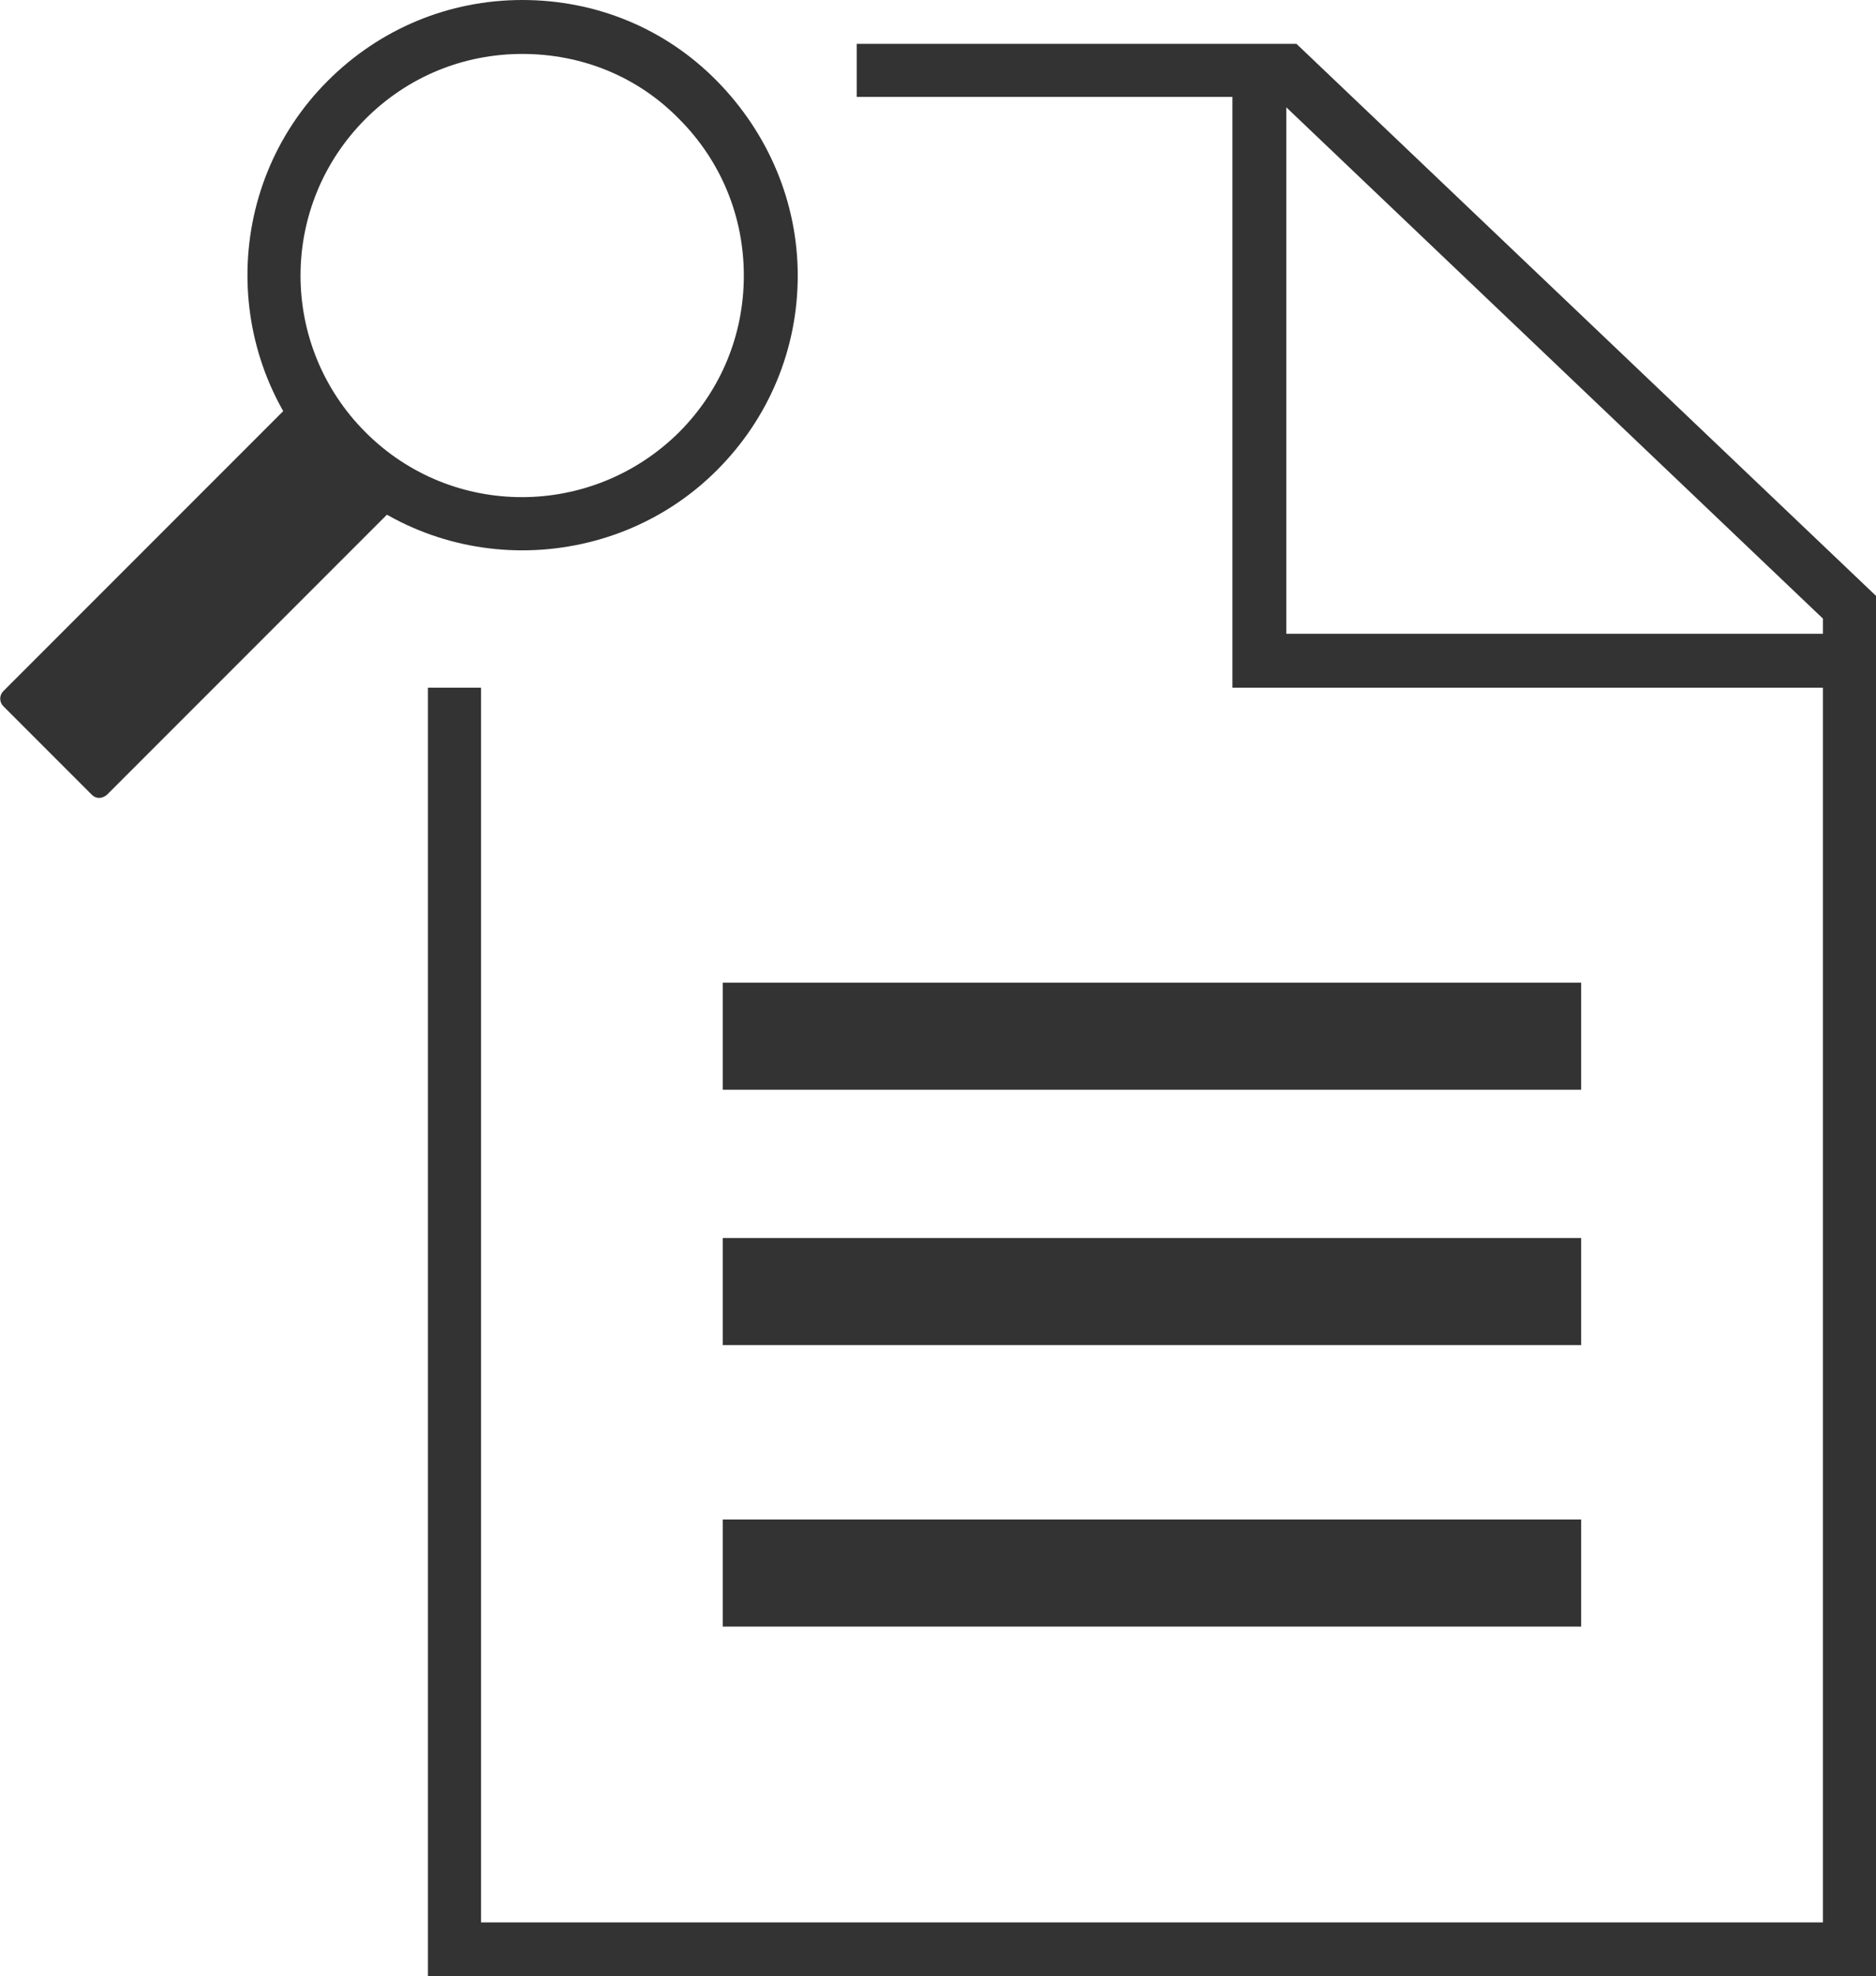 <svg version="1.1" id="Layer_1" xmlns="http://www.w3.org/2000/svg" x="0" y="0" viewBox="0 0 222.7 234.5" xml:space="preserve"><style>.st0{fill:#333}</style><path class="st0" d="M222.7 234.5H50.8V81.6h6.3v146.5h159.3V73.4l-65-61.9h-49.7V5.2h52.2l68.8 65.5z"/><path class="st0" d="M85.8 116.6h101.9v12.7H85.8zM85.8 146.9h101.9v12.7H85.8zM85.8 180.3h101.9V193H85.8zM219.5 81.6h-73.2V8.3h6.4v66.9h66.8zM62 65.3c-8.4 0-16.7-3.2-23.1-9.6-12.7-12.7-12.7-33.4 0-46.1C45.1 3.4 53.3 0 62 0c8.8 0 17 3.4 23.1 9.6s9.6 14.4 9.6 23.1-3.4 16.9-9.6 23.1c-6.3 6.3-14.7 9.5-23.1 9.5zm0-58.9c-7 0-13.6 2.7-18.6 7.7-10.3 10.3-10.3 26.9 0 37.2 10.3 10.3 26.9 10.2 37.2 0 5-5 7.7-11.6 7.7-18.6 0-7-2.7-13.6-7.7-18.6-4.9-5-11.5-7.7-18.6-7.7z"/><path class="st0" d="M10.9 94.3L.4 83.8c-.5-.5-.5-1.3 0-1.8l35-35c.5-.5 1.3-.5 1.8 0l10.5 10.5c.5.5.5 1.3 0 1.8l-35 35c-.6.5-1.3.5-1.8 0z"/></svg>